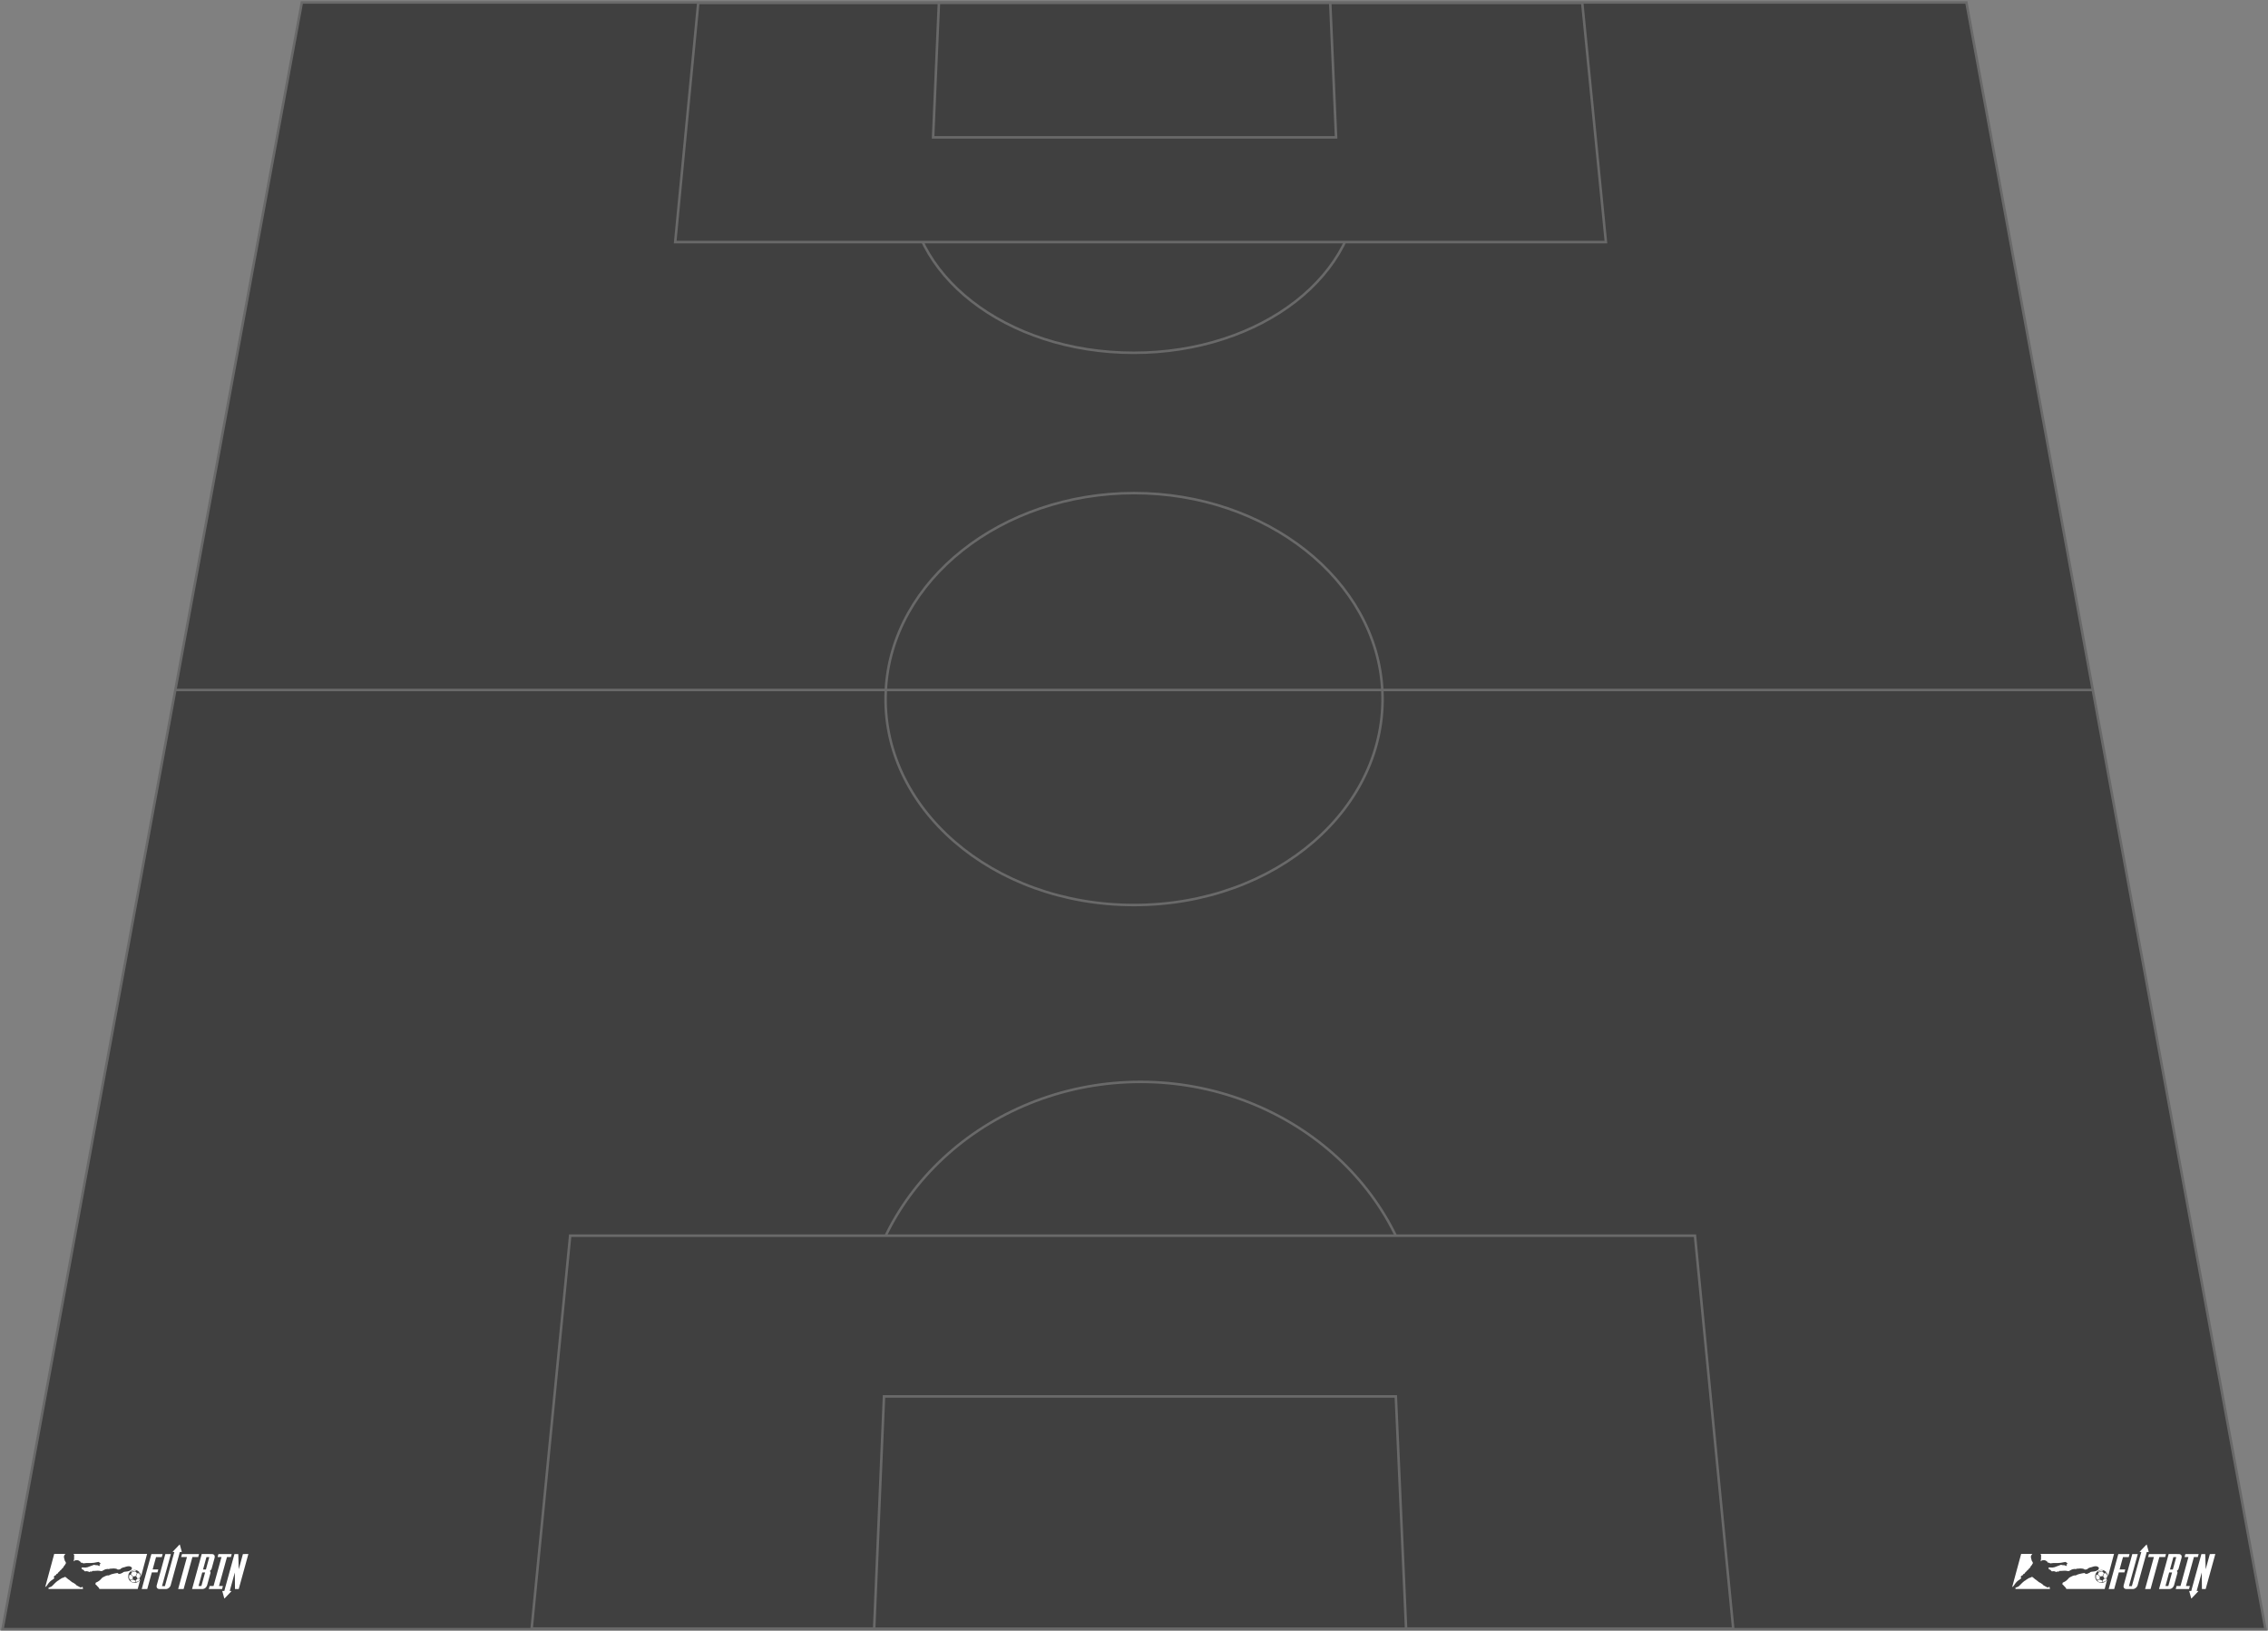 <svg xmlns="http://www.w3.org/2000/svg" viewBox="0 0 904 650" fill="none">
    <rect x="0" y="0" width="904" height="650" fill="#808080" stroke="none"/>
    <defs>
        <svg id="futbin-logo" width="81" height="27" viewBox="0 0 300 82" fill="none" xmlns="http://www.w3.org/2000/svg">
            <g fill="#ffffff7f">
                <path d="M55.035 63.877C54.817 63.746 54.959 63.454 54.635 63.366C54.311 63.279 53.248 64.53 52.484 64.474C52.246 64.462 52.017 64.38 51.827 64.239C51.636 64.097 51.492 63.902 51.413 63.679C51.315 63.48 50.725 63.679 50.539 63.613C50.353 63.547 50.289 63.233 49.961 63.156C48.718 62.608 47.523 61.958 46.389 61.211C45.803 60.817 45.313 60.297 44.958 59.689C44.784 59.45 43.614 58.917 43.113 58.45C42.774 58.065 42.342 57.773 41.857 57.603C40.884 57.194 39.938 56.722 39.027 56.191C38.437 55.833 38.503 55.409 38.077 54.952C37.651 54.494 37.444 54.789 37.05 54.582C36.656 54.375 36.45 53.898 36.33 53.734C36.21 53.572 35.063 52.919 34.131 52.311C33.211 51.703 32.363 50.993 31.606 50.193C30.919 49.453 30.537 49.16 30.143 49.063C29.835 48.968 29.532 48.855 29.238 48.725C29.038 48.659 28.122 49.321 26.813 49.866C26.086 50.149 25.341 50.385 24.584 50.572C24.288 50.704 21.985 52.126 21.186 52.736C20.386 53.347 19.306 54.192 19.033 54.355C18.759 54.518 18.633 54.409 18.433 54.554C18.233 54.699 16.664 56.075 15.996 56.543C15.271 57.131 14.592 57.774 13.965 58.466C13.463 58.989 12.6 59.88 12.042 60.433C11.144 61.454 10.124 62.363 9.006 63.14C8.148 63.574 7.248 63.92 6.319 64.172C5.679 64.412 5.12 64.826 4.704 65.365C4.644 65.564 4.882 65.996 5.054 66.534H56.074C55.988 66.431 55.908 66.336 55.854 66.256C55.592 65.558 55.502 64.808 55.593 64.068C55.603 63.742 55.253 64.015 55.035 63.883"/>
                <path d="M1.039 63.078C1.514 62.755 1.944 62.371 2.317 61.936C3.023 61.171 4.316 58.754 5.267 57.732C6.333 56.434 7.535 55.253 8.854 54.21C9.831 53.677 10.753 53.05 11.606 52.336L13.703 50.547C13.703 50.547 12.64 49.455 12.64 49.228C12.83 48.463 13.233 47.768 13.803 47.221C14.385 46.715 15.082 46.357 15.834 46.179C16.128 46.064 16.292 44.827 16.866 44.451C17.439 44.075 17.931 44.141 18.291 43.914C18.651 43.687 19.16 42.365 19.798 41.726C20.394 41.083 21.065 40.514 21.797 40.032C22.241 39.833 21.895 39.348 22.371 39.053C22.911 38.742 23.421 38.382 23.894 37.977C24.109 37.455 24.44 36.987 24.862 36.609C25.599 35.973 25.811 35.581 26.319 35.32C26.827 35.06 26.763 34.278 27.287 33.675C27.81 33.073 27.706 32.647 27.926 32.468C28.326 32.157 28.691 31.806 29.018 31.42C29.479 30.836 29.837 30.178 30.077 29.475C30.294 29.033 30.55 28.611 30.841 28.214C30.963 27.976 30.503 27.618 30.503 27.618L30.329 27.335C30.205 27.086 30.128 26.816 30.099 26.54C29.931 26.392 29.81 26.199 29.749 25.985C29.673 25.659 29.062 25.313 28.832 24.41C28.687 23.821 28.585 23.223 28.526 22.62C28.189 22.14 27.995 21.574 27.968 20.989C27.714 19.987 27.665 18.945 27.826 17.924C28.289 16.726 29.005 15.641 29.925 14.742H13.393L0 64.112C0.245 63.679 0.604 63.322 1.039 63.078"/>
                <path d="M128.113 56.131C128.827 56.474 129.583 56.721 130.362 56.867C131.436 56.88 132.501 56.682 133.498 56.284V56.284L133 54.24L129.402 52.688L126.282 53.725C126.282 54.071 126.37 55.019 126.362 55.037C126.902 55.469 127.49 55.838 128.115 56.137"/>
                <path d="M126.284 45.346C125.555 45.561 124.874 45.91 124.275 46.374C124.106 46.825 123.984 47.291 123.909 47.766C123.809 48.411 123.79 49.066 123.851 49.715C123.895 50.192 123.98 50.663 124.105 51.125C124.626 51.91 125.274 52.604 126.024 53.178L129.114 52.151L129.446 48.59L126.284 45.346Z"/>
                <path d="M123.793 45.942C123.738 45.383 123.734 44.82 123.781 44.26C123.067 45.827 122.817 47.564 123.059 49.268C123.105 49.373 123.167 49.504 123.245 49.666C123.192 49.006 123.216 48.343 123.315 47.689C123.408 47.093 123.569 46.509 123.793 45.948"/>
                <path d="M140.049 44.401C140.308 44.747 140.54 45.112 140.741 45.495V45.475C140.209 43.665 139.121 42.066 137.63 40.901C137.582 40.867 137.54 40.831 137.494 40.797L137.454 40.772C138.017 41.365 138.408 42.099 138.586 42.896C139.133 43.337 139.625 43.843 140.049 44.403"/>
                <path d="M139.575 44.771C139.199 44.274 138.766 43.821 138.286 43.423L135.985 43.277L134.356 47.7L136.155 50.837L139.501 50.531L139.537 50.465C140.177 49.331 140.552 48.069 140.635 46.772C140.388 46.054 140.03 45.379 139.573 44.771"/>
                <path d="M134.975 55.996C135.879 55.91 136.752 55.629 137.534 55.17C138.298 54.611 138.959 53.924 139.487 53.14C139.539 53.066 139.589 52.991 139.641 52.915C139.601 52.44 139.533 51.662 139.481 51.125L136.119 51.431L133.582 54.061L134.078 56.107C134.078 56.135 134.909 56 134.975 55.99"/>
                <path d="M135.433 43.045L133.174 40.795C132.657 40.733 132.134 40.725 131.615 40.772C130.962 40.834 130.319 40.975 129.7 41.193C129.076 41.402 128.483 41.693 127.937 42.058C127.311 42.897 126.882 43.865 126.683 44.89L129.908 48.202L133.808 47.458L135.433 43.045Z"/>
                <path d="M129.48 40.638C130.147 40.403 130.841 40.249 131.545 40.181C132.07 40.128 132.598 40.128 133.122 40.181C133.509 39.818 133.95 39.518 134.43 39.292C132.473 38.762 130.394 38.897 128.523 39.676C127.999 39.888 127.499 40.154 127.031 40.471C126.943 40.533 126.859 40.602 126.773 40.67C126.739 40.696 126.636 40.797 126.586 40.782C126.905 40.885 127.553 41.096 128.055 41.275C128.509 41.016 128.986 40.8 129.48 40.628"/>
                <path d="M138.758 54.693C137.201 56.243 135.153 57.207 132.962 57.422C130.771 57.638 128.572 57.09 126.741 55.873C124.911 54.657 123.56 52.846 122.921 50.75C122.282 48.653 122.393 46.401 123.236 44.378C124.079 42.354 125.601 40.684 127.543 39.652C129.485 38.62 131.727 38.289 133.886 38.717C136.046 39.145 137.989 40.305 139.385 41.999C140.781 43.693 141.543 45.816 141.542 48.007C141.542 48.098 141.53 48.192 141.528 48.283L150.472 14.772H41.819C42.417 15.392 42.793 16.191 42.889 17.045C42.96 17.921 42.905 18.802 42.725 19.662C42.677 20.201 42.684 20.744 42.747 21.281C42.801 21.821 42.79 22.365 42.715 22.902C42.649 23.358 42.223 23.586 42.277 23.944C42.331 24.302 42.311 25.336 42.343 25.412C42.403 25.49 42.48 25.554 42.568 25.599C42.655 25.644 42.752 25.669 42.851 25.672C43.031 25.639 43.589 24.499 43.948 24.352C45.314 24.055 46.717 23.961 48.11 24.076C49.279 24.386 50.357 24.966 51.257 25.77C51.571 26.079 51.911 26.362 52.272 26.615C52.746 26.876 52.452 27.138 52.452 27.335C52.452 27.532 53.336 27.856 53.632 27.954C53.927 28.051 54.205 27.645 54.581 27.693C54.957 27.741 54.861 28.003 54.861 28.003L54.943 28.166C55.025 28.33 55.451 28.314 55.761 28.411C56.07 28.509 56.302 28.769 56.432 28.809C56.904 28.793 57.374 28.726 57.831 28.61C59.689 28.311 61.573 28.207 63.453 28.3C66.334 28.351 69.215 28.218 72.078 27.902C73.38 27.731 74.347 27.468 75.781 27.192C76.832 26.928 77.901 26.74 78.979 26.629C79.249 26.703 79.569 27.118 79.849 27.339C80.129 27.56 81.618 28.268 81.692 28.757C81.766 29.246 80.56 30.493 80.314 30.664C80.069 30.835 79.715 30.68 79.693 30.73C79.97 31.017 80.284 31.267 80.626 31.472C80.704 31.519 80.77 31.582 80.822 31.657C80.873 31.732 80.908 31.817 80.924 31.906C80.941 31.995 80.938 32.087 80.916 32.175C80.894 32.263 80.854 32.345 80.798 32.417C80.598 32.727 79.733 32.572 79.095 32.277C78.457 31.983 77.678 31.585 77.35 31.496C77.022 31.406 76.105 31.617 75.679 31.438C75.136 31.335 74.583 31.297 74.031 31.325C73.59 31.275 72.81 30.794 72.032 30.927C69.84 31.61 67.686 32.406 65.578 33.313C63.683 34.233 61.632 34.791 59.531 34.958C58.027 34.997 56.523 34.937 55.027 34.779C54.925 34.741 54.814 34.734 54.709 34.761C54.603 34.787 54.508 34.845 54.437 34.926C54.236 35.131 54.017 35.317 53.782 35.481L53.582 35.595C53.382 35.708 53.827 36.557 54.205 36.865C54.433 37.058 54.598 37.313 54.679 37.599L54.811 37.86C54.943 38.12 55.842 37.828 56.236 38.073C56.63 38.317 58.185 40.37 58.563 40.533C58.941 40.696 61.414 40.207 61.961 40.256C62.509 40.306 62.437 40.599 62.979 40.811C63.521 41.024 63.579 40.746 64.124 40.909C64.67 41.072 65.206 41.674 65.524 41.658C65.841 41.643 66.523 40.567 66.965 40.567C67.407 40.567 68.03 41.163 68.364 41.163C68.698 41.163 69.528 40.072 69.963 39.908C70.399 39.745 70.733 39.958 71.143 39.99C71.553 40.022 73.6 39.827 75.223 39.729C76.933 39.538 78.66 39.554 80.366 39.777C81.375 40.106 82.441 40.223 83.497 40.119C83.834 40.127 84.17 40.063 84.48 39.931C84.791 39.799 85.069 39.602 85.296 39.353C85.733 38.98 86.257 38.722 86.821 38.604C87.26 38.419 87.672 38.178 88.049 37.888C88.522 37.683 89.017 37.53 89.524 37.43C90.378 37.187 91.257 37.045 92.144 37.007C92.66 37.017 93.172 37.094 93.668 37.235C93.85 37.235 94.467 37.023 95.783 36.681C96.498 36.478 97.249 36.439 97.982 36.567C99.408 36.308 100.862 36.237 102.308 36.354C103.697 36.426 105.068 36.712 106.37 37.202C106.723 37.401 106.987 37.728 107.107 38.114L107.861 38.083L108.025 37.838L108.466 37.757C108.91 37.675 109.892 37.806 110.156 37.741C110.42 37.675 110.581 37.446 111.055 37.219C111.529 36.993 111.433 36.778 111.481 36.665C111.811 36.343 112.208 36.098 112.644 35.947C113.416 35.589 115.299 34.708 115.595 34.61C115.838 34.572 116.087 34.6 116.315 34.692C116.463 34.708 117.528 34.294 118.657 33.896C120.237 33.297 121.914 32.993 123.605 32.999C124.428 33.01 125.24 33.192 125.988 33.535C126.736 33.878 127.403 34.373 127.947 34.988C128.423 35.784 127.783 37.574 126.801 38.476C125.308 39.568 123.58 40.298 121.754 40.61C120.264 40.878 118.759 41.058 117.248 41.149C116.431 41.273 115.647 41.556 114.939 41.981L114.693 42.128C114.448 42.273 114.595 42.724 114.414 42.86C114.232 42.995 113.742 42.878 113.614 42.878C113.325 42.965 113.04 43.068 112.762 43.186C112.5 43.267 112.63 43.447 112.435 43.643C112.239 43.84 111.713 43.806 111.533 43.806C110.812 44.131 110.032 44.309 109.24 44.328C108.847 44.351 108.455 44.256 108.116 44.056C107.777 43.856 107.507 43.559 107.339 43.204C107.273 43.005 106.979 42.991 106.028 43.089C105.103 43.143 104.186 43.29 103.291 43.528C102.353 43.877 101.373 44.102 100.376 44.196C99.404 44.373 98.445 44.618 97.508 44.93C96.476 45.159 94.909 46.322 93.97 46.521C93.09 46.642 92.201 46.675 91.315 46.619C90.471 46.853 89.65 47.158 88.858 47.532C87.481 48.127 86.141 48.802 84.844 49.554C83.853 50.293 82.98 51.178 82.255 52.177C81.01 53.582 79.536 54.769 77.896 55.688C76.496 56.535 75.077 56.881 74.717 57.279C74.589 57.43 74.497 57.608 74.449 57.8C74.401 57.992 74.397 58.193 74.439 58.386C74.455 58.728 74.177 59.252 74.193 59.58C74.209 59.908 75.717 60.972 76.044 61.242C76.372 61.513 76.634 62.123 76.844 62.255C77.054 62.386 78.169 63.754 78.777 64.257C79.418 64.874 79.852 65.672 80.02 66.543H136.655L140.403 52.502C139.964 53.306 139.41 54.044 138.758 54.689"/>
                <path d="M173.404 15.009L172.175 19.491H163.705L158.67 37.747H167.006L165.832 42.092H157.496L150.7 66.702H142.558L156.803 15.009H173.404Z"/>
                <path d="M201.675 11.536L198.866 1.258C198.849 1.198 198.816 1.144 198.771 1.1C198.726 1.057 198.67 1.026 198.61 1.011C198.549 0.995 198.485 0.996 198.425 1.013C198.365 1.03 198.31 1.062 198.266 1.107L195.867 3.635L190.804 8.965L188.485 11.405C188.449 11.443 188.422 11.488 188.406 11.537C188.389 11.587 188.384 11.639 188.389 11.691C188.395 11.742 188.413 11.792 188.44 11.836C188.467 11.881 188.504 11.919 188.547 11.948C188.607 11.986 188.676 12.007 188.747 12.008H190.798L189.888 15.011H189.876L176.799 62.35H172.497L185.568 15.007H177.436L164.643 61.413C164.562 61.855 164.515 62.303 164.503 62.752C164.48 63.351 164.603 63.948 164.861 64.49C165.163 65.115 165.63 65.647 166.212 66.029C167.09 66.536 168.102 66.769 169.115 66.698H177.786C178.834 66.723 179.875 66.519 180.835 66.101C181.644 65.738 182.393 65.253 183.054 64.663C183.621 64.157 184.112 63.571 184.511 62.925C184.81 62.456 185.046 61.95 185.211 61.419L197.824 15.695L198.012 15.012H197.992L198.742 11.992H201.341C201.396 11.992 201.45 11.979 201.499 11.955C201.548 11.931 201.591 11.896 201.625 11.852C201.658 11.809 201.68 11.758 201.691 11.704C201.701 11.65 201.699 11.595 201.684 11.542"/>
                <path d="M225.939 19.422H217.403L204.393 66.7H196.327L209.337 19.422H200.801L202.036 15.009H227.174L225.939 19.422Z"/>
                <path d="M245.723 15.007C246.714 14.945 247.704 15.152 248.587 15.603C249.186 15.944 249.668 16.457 249.969 17.075C250.229 17.628 250.353 18.236 250.329 18.847C250.303 19.444 250.263 19.973 250.205 20.418L245.661 37.068C245.433 37.606 245.103 38.094 244.687 38.506C244.238 39.017 243.755 39.497 243.242 39.944C243.497 40.408 243.721 40.889 243.914 41.382C244.139 41.825 244.209 42.331 244.114 42.818L239.026 61.274C238.832 61.722 238.578 62.258 238.266 62.881C237.925 63.538 237.479 64.136 236.945 64.651C236.308 65.256 235.569 65.743 234.76 66.089C233.743 66.513 232.646 66.717 231.544 66.686H216.893L231.138 14.995L245.723 15.007ZM231.904 42.164L226.39 62.225H230.624L236.138 42.164H231.904ZM237.301 37.818L242.342 19.491H238.107L233.085 37.81L237.301 37.818Z"/>
                <path d="M248.571 62.217L260.35 19.42H254.57L255.806 15.007H275.432L274.197 19.42H268.416L256.637 62.217H262.417L261.185 66.698H241.561L242.792 62.217H248.571Z"/>
                <path d="M291.964 15.009L285.755 37.609L285.109 15.009H279.462L265.439 65.894L265.217 66.69H265.237L264.523 69.548H261.925C261.87 69.548 261.816 69.56 261.767 69.584C261.717 69.608 261.674 69.644 261.641 69.687C261.608 69.73 261.585 69.781 261.574 69.835C261.563 69.888 261.565 69.944 261.579 69.997L264.378 80.269C264.395 80.329 264.428 80.383 264.472 80.427C264.517 80.47 264.573 80.501 264.634 80.516C264.694 80.532 264.758 80.531 264.818 80.514C264.879 80.497 264.933 80.465 264.977 80.42L267.376 77.893L272.436 72.563L274.754 70.122C274.803 70.071 274.835 70.007 274.847 69.939C274.859 69.87 274.85 69.799 274.822 69.734C274.795 69.671 274.749 69.616 274.69 69.578C274.631 69.54 274.563 69.519 274.493 69.52H272.442L273.253 66.68L273.473 65.884L280.002 42.217L280.242 66.692H285.755L300 15.001L291.964 15.009Z"/>
            </g>
        </svg>
    </defs>
    <g stroke="#696969" fill="#404040">
        <path d="M903 649.439H1L120.311 1H783.788L903 649.439Z" stroke-miterlimit="10"/>
        <path d="M550.992 275.425C553.194 321.703 508.921 360.763 452.019 360.763C395.117 360.763 350.853 321.703 353.062 275.425C355.172 231.123 399.452 196.564 452.035 196.564C504.618 196.564 548.89 231.115 550.992 275.425Z" stroke-miterlimit="10"/>
        <path d="M69.884 275.038H834.169" stroke-miterlimit="10"/>
        <path d="M541.288 71.401C543.078 109.009 503.086 140.632 451.897 140.632C400.708 140.632 360.732 109.017 362.53 71.401C364.259 35.245 404.251 6.936 451.92 6.936C499.582 6.936 539.574 35.245 541.288 71.401Z" stroke-miterlimit="10"/>
        <path d="M269.125 96.5H640.093L630.663 1.153H278.312L269.125 96.5Z" stroke-miterlimit="10"/>
        <path d="M371.922 54.763H532.542L530.219 1.137H374.245L371.922 54.763Z" stroke-miterlimit="10"/>
        <path d="M343.464 530.333C346.061 474.554 395.78 431.261 454.624 431.261C513.469 431.261 563.279 474.554 565.998 530.333C568.855 588.91 519.151 638.6 454.853 638.6C390.554 638.6 340.737 588.91 343.471 530.333H343.464Z" stroke-miterlimit="10"/>
        <path d="M675.597 492.572H227.26L211.911 649.198H690.84L675.597 492.572Z" stroke-miterlimit="10"/>
        <path d="M556.362 556.642H352.353L348.43 649.238H560.453L556.362 556.642Z" stroke-miterlimit="10"/>
    </g>
    <use href="#futbin-logo" y="613" x="18"/>
    <use href="#futbin-logo" y="613" x="802"/>
</svg>